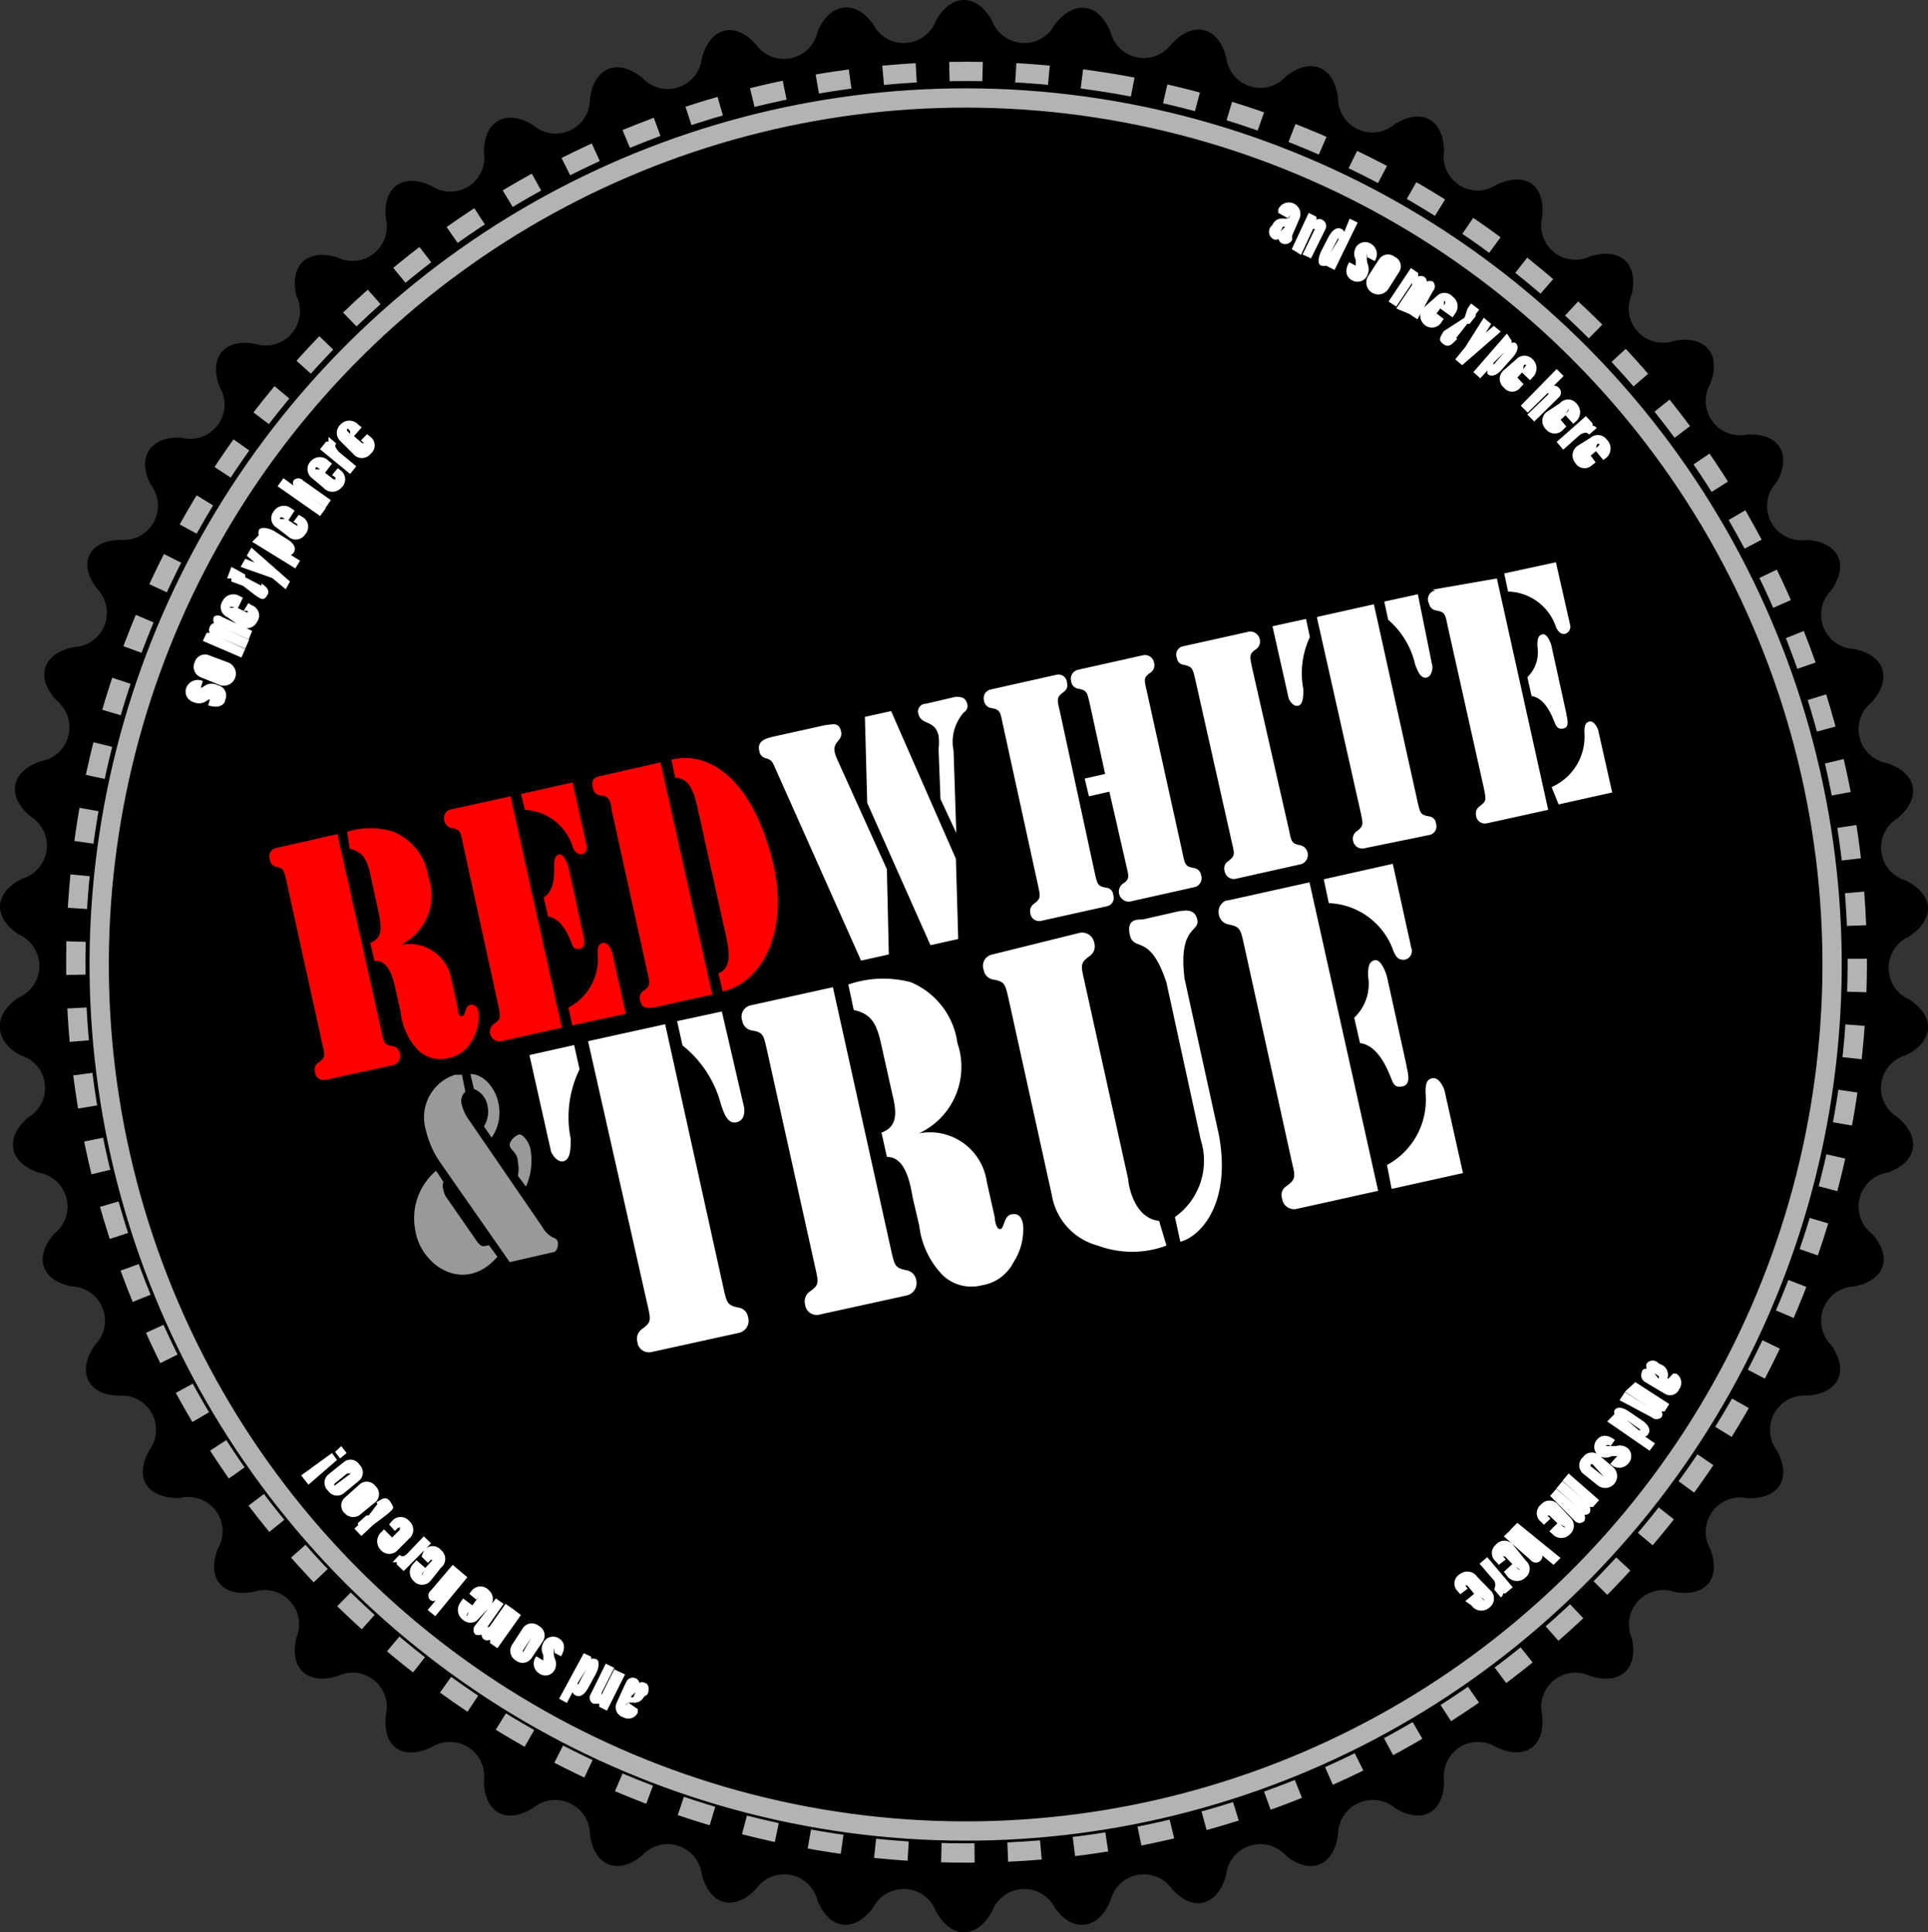 <svg xmlns="http://www.w3.org/2000/svg" width="50" height="50.1" viewBox="0 0 50 50.1">
  <rect x="0" y="0" width="50" height="50.1" fill="#333333" stroke="none"/>
  <defs>
    <style>
      .cls-1 {
        fill: #fff;
      }

      .cls-2 {
        fill: red;
      }

      .cls-3 {
        fill: #999;
      }

      .cls-4, .cls-6 {
        opacity: 0.7;
      }

      .cls-5, .cls-6 {
        fill: none;
        stroke: #fff;
        stroke-miterlimit: 10;
        stroke-width: 0.5px;
      }

      .cls-5 {
        stroke-dasharray: 0.86 0.86;
      }
    </style>
  </defs>
  <g id="black_disk" data-name="black disk">
    <path d="M24.27.54c.4-.72,1.06-.72,1.46,0a.89.89,0,0,0,1.62.1C27.84,0,28.49.06,28.8.83a.89.89,0,0,0,1.59.3c.57-.6,1.2-.44,1.41.36a.89.89,0,0,0,1.54.5c.64-.52,1.25-.28,1.36.54a.89.89,0,0,0,1.47.69c.7-.44,1.27-.12,1.28.7a.88.88,0,0,0,1.36.87c.75-.35,1.28,0,1.18.86a.89.89,0,0,0,1.25,1c.79-.25,1.27.2,1.07,1a.89.89,0,0,0,1.11,1.19c.81-.16,1.23.35.93,1.12a.89.89,0,0,0,.95,1.31c.83-.05,1.18.51.78,1.23A.89.89,0,0,0,46.86,14c.83.06,1.11.65.62,1.32a.89.89,0,0,0,.6,1.51c.81.16,1,.78.45,1.39a.89.89,0,0,0,.41,1.57c.78.26.9.9.27,1.43a.89.89,0,0,0,.2,1.61c.75.36.79,1,.09,1.46a.89.89,0,0,0,0,1.62c.7.44.66,1.1-.09,1.46a.88.88,0,0,0-.2,1.6c.63.53.51,1.18-.27,1.44a.89.89,0,0,0-.41,1.57c.57.6.36,1.23-.45,1.38a.89.89,0,0,0-.6,1.51c.49.67.21,1.27-.62,1.32a.89.89,0,0,0-.78,1.42c.4.73.05,1.28-.78,1.24a.89.89,0,0,0-.95,1.31c.3.77-.12,1.27-.93,1.12a.89.89,0,0,0-1.11,1.18c.2.8-.28,1.25-1.07,1a.89.89,0,0,0-1.25,1c.1.82-.43,1.2-1.18.85a.89.89,0,0,0-1.36.87c0,.83-.58,1.14-1.28.7a.9.9,0,0,0-1.47.69c-.11.82-.72,1.07-1.36.54a.89.89,0,0,0-1.54.5c-.21.8-.84,1-1.41.37a.89.89,0,0,0-1.59.3c-.31.77-1,.85-1.45.18a.89.89,0,0,0-1.62.1c-.4.73-1.06.73-1.46,0a.89.89,0,0,0-1.62-.1c-.49.67-1.14.59-1.45-.18a.89.89,0,0,0-1.59-.3c-.57.6-1.2.43-1.41-.37a.89.89,0,0,0-1.54-.5c-.64.53-1.25.28-1.36-.54a.9.9,0,0,0-1.47-.69c-.7.44-1.27.13-1.28-.7a.89.89,0,0,0-1.36-.87c-.75.35-1.28,0-1.18-.85a.89.89,0,0,0-1.25-1c-.79.25-1.27-.2-1.07-1a.89.89,0,0,0-1.11-1.18c-.81.15-1.23-.35-.93-1.12a.89.89,0,0,0-1-1.31c-.83,0-1.18-.51-.78-1.24a.89.89,0,0,0-.78-1.42c-.83,0-1.11-.65-.62-1.32a.89.89,0,0,0-.6-1.51c-.81-.15-1-.78-.45-1.38a.89.89,0,0,0-.41-1.57c-.78-.26-.9-.91-.27-1.44a.88.88,0,0,0-.2-1.6C-.16,27-.2,26.3.5,25.86a.89.89,0,0,0,0-1.62c-.7-.45-.66-1.1.09-1.46a.89.89,0,0,0,.2-1.61c-.63-.53-.51-1.17.27-1.43a.89.89,0,0,0,.41-1.57c-.57-.61-.36-1.23.45-1.39a.89.89,0,0,0,.6-1.51C2,14.6,2.31,14,3.14,14a.89.89,0,0,0,.78-1.42c-.4-.72,0-1.28.78-1.23a.89.89,0,0,0,1-1.31c-.3-.77.12-1.28.93-1.12A.89.89,0,0,0,7.69,7.68c-.2-.8.28-1.25,1.07-1a.89.89,0,0,0,1.25-1c-.1-.82.43-1.21,1.18-.86a.88.88,0,0,0,1.36-.87c0-.82.58-1.14,1.28-.7a.89.89,0,0,0,1.47-.69c.11-.82.72-1.06,1.36-.54a.89.89,0,0,0,1.54-.5c.21-.8.84-1,1.41-.36A.89.89,0,0,0,21.2.83c.31-.77,1-.85,1.45-.19A.89.89,0,0,0,24.27.54Z"/>
  </g>
  <g id="outside_text" data-name="outside text">
    <path class="cls-1" d="M5.2,17.86s0,0,0,0-.08,0-.09,0,0,0,0,0,.1,0,.22-.09a.34.34,0,0,1,.32,0,.27.27,0,0,1,.19.38c0,.11-.16.24-.44.14,0,0,0,0,0,0l.05-.18h0c.06,0,.1,0,.11,0s0,0,0,0-.13,0-.24.09a.35.35,0,0,1-.32,0,.28.28,0,0,1-.17-.36.32.32,0,0,1,.43-.18,0,0,0,0,1,0,0Zm0-.3a.29.29,0,0,1-.15-.39A.28.28,0,0,1,5.44,17l.48.18a.31.31,0,0,1-.23.58Zm.54-.09a0,0,0,0,0,0,0s0,0,0,0l-.4-.16s0,0,0,0a0,0,0,0,0,0,0Zm.8-1.11s0,0,0,0l-.09.22a0,0,0,0,1,0,0l-.66-.29a0,0,0,0,0,0,0s0,0,0,0l.67.3s0,0,0,0l-.1.23h0l-.67-.29s0,0,0,0,0,0,0,0l.67.3s0,0,0,0l-.1.22s0,0,0,0l-1-.43s0,0,0,0l.1-.21s.08,0,.08,0,0,0,0,0a.16.16,0,0,1,0-.15.14.14,0,0,1,.11-.1h0s0,0,0,0a.2.2,0,0,1,0-.17A.18.18,0,0,1,5.76,16ZM5.89,16a.28.28,0,0,1-.12-.41.31.31,0,0,1,.43-.14l.1.05v0l-.13.27s0,0,0,0l.25.12a0,0,0,0,0,0,0,.06.06,0,0,0,0-.05l-.1,0a0,0,0,0,1,0,0l.12-.2h0l.1.06a.28.28,0,0,1,.13.42.3.3,0,0,1-.44.12Zm.19-.24h0s0,0,0,0-.11-.06-.12,0,0,0,0,0Zm.22-.57h0s0,0,0,0L6,15.08H6S6,15,6,15L5.89,15s0,0,0,0L6,14.7H6l.13.07h0s0,0,0,0l.23.13h0c0,.05,0,.06,0,.07l.42.22h0c0-.06,0-.07,0-.06s.25.13.16.29-.15.14-.34,0Zm-.06-.49s0,0,0,0l.12-.21h0l.25.1h0l-.21-.18h0l.12-.21a0,0,0,0,1,0,0l1,.88a0,0,0,0,1,0,0l-.11.2h0l-.35-.29,0,0Zm.47-.82h0v0a.23.23,0,0,1,0-.11c0-.08.15-.13.4,0l.32.2c.24.14.24.28.19.35a.13.13,0,0,1-.08.07h0a0,0,0,0,0,0,0l.24.15a0,0,0,0,1,0,0l-.12.2h0l-1.12-.69s0,0,0,0Zm.65.37s0,0,0,0,0,0,0,0L7,14s0,0,0,0,0,0,0,0,0,0,0,0Zm-.19-.57a.28.28,0,0,1-.07-.42.31.31,0,0,1,.45-.08l.09.06s0,0,0,0l-.16.25v0l.23.15s0,0,0,0,0,0,0-.05l-.1-.06a0,0,0,0,1,0,0l.14-.18h0l.1.06a.29.29,0,0,1,.07.44.29.29,0,0,1-.45.06Zm.22-.22h0l0,0c-.1-.06-.11-.07-.13,0a0,0,0,0,0,0,0Zm-.19-.85a0,0,0,0,1,0,0l.15-.21h0l.26.19h0v0a.21.21,0,0,1,0-.13.17.17,0,0,1,.25,0l.72.51s0,0,0,0l-.14.2h0l-.6-.43a0,0,0,0,0,0,0,0,0,0,0,0,0,0l.61.44a0,0,0,0,1,0,0l-.15.2h0Zm.87-.23a.29.29,0,0,1,0-.43.31.31,0,0,1,.45,0l.09.07s0,0,0,0l-.18.24v0l.22.17a0,0,0,0,0,.05,0s0,0,0-.05l-.09-.06s0,0,0,0l.15-.18h0l.09.07a.29.29,0,0,1,0,.44.31.31,0,0,1-.46,0Zm.23-.21h0l0,0c-.1-.07-.11-.08-.12,0s0,0,0,0Zm0-.52s0,0,0,0l.16-.2.06,0s0,0,0,0,0-.07,0-.12h0l.2.17h0c-.06.07,0,.13.07.22l.45.37a0,0,0,0,1,0,0l-.16.2s0,0,0,0Zm.53-.21a.29.29,0,0,1,0-.43.31.31,0,0,1,.46,0l.09.07v0l-.2.23a0,0,0,0,0,0,0l.21.18s0,0,.05,0,0,0,0,0l-.08-.07a0,0,0,0,1,0,0l.16-.16h0l.09.07a.28.28,0,0,1,0,.44.29.29,0,0,1-.45,0Zm.25-.19h0s0,0,0-.05S9,11.1,9,11.12s0,0,0,.05ZM33.15,5.52s0,0,0-.09a.3.3,0,0,1,.55.24l-.19.44s0,0,0,0h0l0,.11a.2.2,0,0,1-.24.1.15.15,0,0,1-.11-.12s0,0,0,0h0a.16.16,0,0,1-.14,0,.22.22,0,0,1-.08-.3L33,5.83a.26.26,0,0,1,.28-.16c.14,0,.15,0,.18-.08s0,0,0,0,0,0-.06.07h0Zm.18.36s0,0,0,0,0,0-.06,0L33.21,6s0,0,0,0a0,0,0,0,0,0,0Zm.17.58s0,0,0,0l.44-.94h0l.2.1s0,.08,0,.08h0a.14.14,0,0,1,.15,0,.18.18,0,0,1,.08.25L34,6.7h0l-.22-.1v0l.32-.66a0,0,0,0,0,0,0,.06.06,0,0,0-.05,0l-.31.67a0,0,0,0,1,0,0Zm.89.43s0,0,0,0h0a.23.23,0,0,1-.11,0c-.08,0-.14-.14,0-.41l.17-.33c.13-.24.26-.26.34-.21a.1.1,0,0,1,.07.08h0s0,0,0,0L35,5.67h0l.21.1v0L34.61,7h0Zm.32-.67s0,0,0-.06,0,0,0,0l-.21.4s0,0,0,0h0l0,0Zm.75.45s0,0,0,0,0-.08,0-.09,0,0,0,0a.6.6,0,0,0,0,.24.39.39,0,0,1,0,.32.28.28,0,0,1-.41.12c-.1-.06-.21-.2-.06-.46h0l.17.09s0,0,0,0,0,.1,0,.11,0,0,0,0,0-.13,0-.26a.34.34,0,0,1,0-.32.28.28,0,0,1,.39-.1.31.31,0,0,1,.1.45h0Zm.3.06a.28.28,0,0,1,.41-.07.27.27,0,0,1,.11.4L36,7.5a.31.31,0,0,1-.53-.32Zm0,.55s0,0,0,0,0,0,0,0L36,7s0,0,0,0,0,0,0,0Zm1,1s0,0,0,0l-.2-.13a0,0,0,0,1,0,0l.41-.6s0,0,0,0,0,0,0,0l-.4.6s0,0,0,0L36.21,8s0,0,0,0l.41-.61s0,0,0-.05,0,0,0,0l-.41.61h0l-.2-.13s0,0,0,0l.58-.87h0l.19.13s0,.08,0,.09h0a.18.18,0,0,1,.14,0,.14.14,0,0,1,.08.13v0h0a.25.25,0,0,1,.16,0,.18.18,0,0,1,0,.25Zm.49-.59a.28.28,0,0,1,.42,0,.31.31,0,0,1,.06.45l-.06.09h0L37.35,8h0l-.16.22s0,0,0,0a0,0,0,0,0,0,0l.07-.09h0l.18.14a0,0,0,0,1,0,0l-.06.09a.29.29,0,0,1-.44.06.3.3,0,0,1,0-.46Zm.2.23h0s0,0,0,0,.07-.1,0-.12a0,0,0,0,0,0,0Zm.53.32v0s0,0,0,0L38.06,8h0s0,0,0,0l.09-.13h0l.21.16s0,0,0,0l-.09.12s0,0,0,0,0,0,0,.05l-.16.2h0s-.05,0-.06,0l-.29.37v0s.06,0,0,.05-.17.22-.32.11-.1-.17,0-.34Zm.5,0h0l.19.16s0,0,0,0l-.14.23v0h0l.21-.18h0l.18.15h0l-1,.87h0l-.18-.15v0L38,9l0,0Zm.72.59s0,.05,0,.06h0a.21.21,0,0,1,.1,0c.07.06.11.18-.09.4l-.25.28c-.18.21-.31.19-.38.13a.14.14,0,0,1,0-.1v0h0l-.19.21h0l-.18-.16v0l.87-1h0Zm-.47.58s0,0,0,.05a0,0,0,0,0,0,0l.3-.34s0,0,0,0h0Zm.59-.09a.29.29,0,0,1,.43,0,.32.32,0,0,1,0,.46l-.07.08a0,0,0,0,1,0,0l-.21-.2h0l-.19.21s0,0,0,0,0,0,0,0l.07-.08h0l.16.17s0,0,0,0l-.08.09a.27.27,0,0,1-.43,0,.29.29,0,0,1,0-.45Zm.18.25v0s0,0,0,0,.09-.09.07-.11,0,0-.05,0Zm.87,0a0,0,0,0,1,0,0l.18.18s0,0,0,0L40.3,10v0h0a.18.18,0,0,1,.12.05.17.17,0,0,1,0,.26l-.63.62h0l-.18-.18v0l.54-.52a0,0,0,0,0,0-.05,0,0,0,0,0,0,0l-.53.52h0l-.18-.18a0,0,0,0,1,0,0Zm.08.89a.28.28,0,0,1,.43,0,.32.32,0,0,1,0,.46l-.08.07h0l-.2-.22h0l-.21.19s0,0,0,0,0,0,0,0l.08-.08h0l.15.18a0,0,0,0,1,0,0l-.08.08a.29.29,0,0,1-.44,0,.3.3,0,0,1,0-.45Zm.16.26h0s0,0,0,0,.09-.08.07-.11,0,0,0,0Zm.52.07h0l.17.19,0,.06h0s.07,0,.11.06h0l-.2.17h0c-.06-.07-.12-.06-.23,0l-.44.39h0l-.17-.2s0,0,0,0Zm.12.56a.29.29,0,0,1,.42.05.32.32,0,0,1,0,.46l-.09.07h0l-.19-.23h0l-.22.18s0,0,0,0a0,0,0,0,0,0,0l.08-.07h0l.13.18a0,0,0,0,1,0,0l-.09.07a.28.28,0,0,1-.44-.06.3.3,0,0,1,.08-.45Zm.14.27v0l0,0c.09-.08.1-.09.08-.11h-.05Zm2,24s0,0,.08,0a.28.28,0,0,1,.08.4.26.26,0,0,1-.38.12l-.42-.25,0,0h0l-.1-.06a.2.2,0,0,1-.07-.25c0-.07.08-.09.13-.09h0v0a.14.14,0,0,1,0-.14.2.2,0,0,1,.3,0l.12.06a.29.29,0,0,1,.12.3c0,.14,0,.16,0,.19s0,0,0,0,0,0-.06-.07v0Zm-.38.13h0a.06.06,0,0,0,0-.07l-.11-.07s0,0,0,0a0,0,0,0,0,0,0Zm-.6.09h0l.88.57v0l-.12.19s-.08,0-.08,0,0,0,0,0a.14.14,0,0,1,0,.15.19.19,0,0,1-.26,0L42,36.31h0l.14-.21s0,0,0,0l.62.39a0,0,0,0,0,0,0,0,0,0,0,0,0,0l-.62-.4v0Zm-.54.83h0v0a.14.14,0,0,1,0-.1c.05-.07.16-.12.4.05l.31.21c.22.15.22.29.16.36a.09.09,0,0,1-.08.06h0s0,0,0,0l.26.18a0,0,0,0,1,0,0l-.14.19h0l-1.1-.76s0,0,0,0Zm.62.41a.06.06,0,0,0,.06,0s0,0,0,0l-.37-.26a0,0,0,0,0,0,0v0l0,0Zm-.55.68h0c.05,0,.08,0,.09,0a0,0,0,0,0,0,0s-.1,0-.23,0a.35.35,0,0,1-.32,0,.28.28,0,0,1-.07-.42c.08-.1.23-.18.47,0a0,0,0,0,1,0,0l-.11.16h0q-.09-.06-.12,0s0,0,0,0,.13,0,.26,0a.33.33,0,0,1,.31.06.28.28,0,0,1,0,.4.31.31,0,0,1-.46,0v0Zm-.1.29a.31.31,0,0,1-.39.48l-.4-.32a.28.28,0,0,1,0-.42.28.28,0,0,1,.41-.06Zm-.54-.08h-.05s0,0,0,.05l.34.27a0,0,0,0,0,0,0s0,0,0,0Zm-1.1.82s0,0,0,0l.16-.18s0,0,0,0l.55.47s0,0,0,0,0,0,0,0l-.55-.48s0,0,0,0l.16-.19h0l.55.48a0,0,0,0,0,0,0s0,0,0,0l-.55-.49s0,0,0,0l.16-.19h0l.79.69v0l-.16.18s-.07,0-.08,0v0a.19.19,0,0,1,0,.14.14.14,0,0,1-.14.06h0v0a.2.2,0,0,1,0,.16.17.17,0,0,1-.25,0Zm.52.56a.29.29,0,0,1,0,.43.31.31,0,0,1-.46,0l-.08-.07v0l.21-.21v0l-.21-.2a0,0,0,0,0-.05,0,0,0,0,0,0,0,0l.08.08a0,0,0,0,1,0,0l-.17.16h0l-.08-.08a.28.28,0,0,1,0-.44.29.29,0,0,1,.45,0Zm-.25.18h0l0,0c.09.08.1.09.12.07s0,0,0,0Zm0,.87a0,0,0,0,1,0,0l-.18.18h0L40,40.34h0s0,0,0,0a.17.17,0,0,1-.3.12L39,39.84v0l.18-.17h0l.51.53s0,0,0,0a0,0,0,0,0,0,0l-.52-.53s0,0,0,0l.18-.18h0Zm-.9.07a.28.28,0,0,1,0,.43.32.32,0,0,1-.46,0L39,40.76a0,0,0,0,1,0,0l.22-.2s0,0,0,0l-.19-.2s0,0-.05,0,0,0,0,0l.07.08s0,0,0,0l-.18.14h0l-.08-.09a.28.28,0,0,1,0-.43.29.29,0,0,1,.45,0Zm-.26.16h0s0,0,0,0,.08.09.11.08,0,0,0,0Zm-.08.53s0,0,0,0l-.19.16s-.06,0-.06,0a0,0,0,0,0,0,0s0,.07-.06.1,0,0,0,0l-.17-.2s0,0,0,0,.06-.12,0-.23l-.38-.44a0,0,0,0,1,0,0l.2-.17h0Zm-.55.11a.29.29,0,0,1-.06.42.31.31,0,0,1-.46-.06L38,41.52s0,0,0,0l.23-.19v0l-.18-.22s0,0-.05,0,0,0,0,0l.06.09s0,0,0,0l-.19.14h0l-.08-.09a.28.28,0,0,1,.07-.43.31.31,0,0,1,.45.07Zm-.28.14h0s0,0,0,0,.08.1.1.08a0,0,0,0,0,0,0ZM16.54,44.32s0,0,0,.09a.27.27,0,0,1-.38.12.27.27,0,0,1-.17-.37l.2-.44s0,0,0,0v0l.05-.1a.18.18,0,0,1,.24-.1.15.15,0,0,1,.1.12v0h0a.14.14,0,0,1,.14,0c.07,0,.15.13.07.3L16.7,44a.27.27,0,0,1-.29.15c-.14,0-.15,0-.18.07s0,0,0,0,0,0,.06-.07h0ZM16.36,44h0a.05.05,0,0,0,.07,0l.05-.12s0,0,0,0a0,0,0,0,0,0,0Zm-.15-.58a0,0,0,0,1,0,0l-.47.94h0l-.2-.1s0-.08,0-.08h0s-.08,0-.15,0a.17.17,0,0,1-.07-.25l.39-.79h0l.22.11s0,0,0,0l-.33.65a0,0,0,0,0,0,.05s0,0,0,0l.33-.66s0,0,0,0Zm-.88-.46s0,.06,0,.06h0a.15.15,0,0,1,.11,0c.08,0,.14.15,0,.41l-.18.33c-.13.24-.26.25-.34.2a.13.13,0,0,1-.07-.08v0h0l-.15.28h0l-.2-.11a0,0,0,0,1,0,0l.64-1.18h0Zm-.34.67a.06.06,0,0,0,0,.06s0,0,0,0l.21-.4s0,0,0,0h0l0,0Zm-.9-.57a0,0,0,0,1,0,0s0,.07,0,.09,0,0,0,0,0-.1,0-.23a.33.33,0,0,1,0-.32.28.28,0,0,1,.41-.11c.1.06.2.2.05.46h0l-.17-.09v0c0-.06,0-.1,0-.12s0,0,0,0a.44.44,0,0,0,0,.25.34.34,0,0,1,0,.32.27.27,0,0,1-.39.09.3.3,0,0,1-.08-.45h0Zm-.3-.07a.28.28,0,0,1-.41.07.29.29,0,0,1-.1-.41l.28-.43a.28.28,0,0,1,.41-.06.28.28,0,0,1,.11.4Zm0-.54s0,0,0,0,0,0,0,0l-.23.35s0,0,0,.05,0,0,0,0Zm-.93-1h0l.2.14s0,0,0,0l-.42.6s0,0,0,0,0,0,.05,0l.42-.6h0l.2.14a0,0,0,0,1,0,0l-.43.6s0,0,0,0a0,0,0,0,0,0,0l.43-.6h0l.2.15h0l-.61.86h0l-.19-.13s0-.08,0-.09h0a.17.17,0,0,1-.15,0,.15.15,0,0,1-.07-.13v0h0a.34.34,0,0,1-.16,0,.18.18,0,0,1,0-.25Zm-.5.58A.29.29,0,0,1,12,42a.32.32,0,0,1-.05-.46l.06-.09h0l.24.18h0l.17-.23s0,0,0,0a0,0,0,0,0,0,0l-.07.08h0l-.18-.15a0,0,0,0,1,0,0l.07-.09a.29.29,0,0,1,.44,0,.3.3,0,0,1,0,.45Zm-.2-.24a0,0,0,0,0,0,0s0,0,0,0-.08.1-.05.12,0,0,0,0Zm-.87.12h0l-.2-.16a0,0,0,0,1,0,0l.21-.25h0a.13.13,0,0,1-.13,0,.16.16,0,0,1,0-.25l.57-.67h0l.19.16v0l-.48.57a0,0,0,0,0,0,0s0,0,0,0l.48-.57h0l.19.16s0,0,0,0ZM11.16,41a.29.29,0,0,1-.43,0,.31.31,0,0,1,0-.46l.07-.08s0,0,0,0l.23.2h0l.19-.21s0,0,0,0,0,0-.05,0l-.07.08s0,0,0,0l-.17-.17s0,0,0,0L11,40.2a.28.28,0,0,1,.44,0,.29.29,0,0,1,0,.45ZM11,40.74s0,0,0,0,0,0,0,0-.08.09-.06.11a0,0,0,0,0,0,0Zm-.53,0h0l-.18-.17s0-.06,0-.06h0s-.07,0-.11,0,0,0,0,0l.18-.19h0c.07.06.13.05.23-.06l.4-.42h0l.19.18s0,0,0,0Zm-.16-.54a.29.29,0,0,1-.43,0,.32.32,0,0,1,0-.46l.08-.08h0l.21.21s0,0,0,0l.2-.2s0,0,0-.05,0,0-.05,0l-.08.08h0l-.15-.17s0,0,0,0l.08-.09a.29.29,0,0,1,.44,0,.3.3,0,0,1,0,.46Zm-.17-.26h0l0,0C10,40,10,40,10,40s0,0,0,0Zm-.47-.39h0s0,0,0,0l-.19.18h0s0,0,0,0l-.11.1s0,0,0,0l-.18-.19s0,0,0,0l.11-.1v0s-.05,0,0-.06l.2-.18a0,0,0,0,1,0,0s0,0,.06,0L9.79,39s0,0,0,0-.05-.05,0-.06.2-.19.33,0,.08.18-.08.33Zm-.3-.3a.29.29,0,0,1-.42,0,.27.27,0,0,1,0-.42l.38-.34a.28.28,0,0,1,.41.05.28.28,0,0,1,0,.41Zm.17-.53s0,0,0,0,0,0,0,0l-.32.28s0,0,0,0a0,0,0,0,0,0,0Zm-.62,0a.28.28,0,0,1-.41-.06.28.28,0,0,1,0-.42l.4-.32a.27.27,0,0,1,.41.06.28.28,0,0,1,0,.41Zm.18-.51s0,0,0,0H9l-.33.27s0,0,0,.05h0ZM8,38.5H8l-.19-.24s0,0,0,0l.8-.58h0l.13.18s0,0,0,0Zm.85-1h0l.14.18s0,0,0,0l-.17.14a0,0,0,0,1,0,0l-.13-.17a0,0,0,0,1,0,0Z"/>
  </g>
  <g id="Layer_5" data-name="Layer 5">
    <path id="red_text" data-name="red text" class="cls-2" d="M7.43,22.86c-.07-.3-.07-.35-.3-.39A.2.2,0,0,1,7,22.29a.22.22,0,0,1,.16-.3l1.59-.36,1.14,5.11c.06.3.07.35.3.39a.22.22,0,0,1,.18.19.25.25,0,0,1-.17.3L8.45,28a.22.22,0,0,1-.28-.2.21.21,0,0,1,.08-.24c.19-.14.18-.18.11-.48ZM9,21.57H9a2,2,0,0,1,1.21,0,1.5,1.5,0,0,1,.9,1.18,1.42,1.42,0,0,1-.72,1.75v0a1.11,1.11,0,0,1,1.32.92l.16.71c0,.07,0,.24.11.22s.06-.26.21-.29.2.08.22.2a1.24,1.24,0,0,1-.18.74.88.88,0,0,1-.62.44.82.82,0,0,1-.75-.19,1.65,1.65,0,0,1-.47-1l-.12-.54c-.08-.37-.19-.82-.56-.79l-.11-.47c.32-.12.3-.39.22-.78l-.22-1c-.09-.41-.2-.58-.53-.66ZM11.65,21l1.59-.35,1.33,6L13,27a.25.25,0,0,1-.19-.45c.19-.13.17-.18.11-.48L12,21.86c-.06-.3-.07-.35-.3-.39a.25.25,0,0,1-.18-.19A.24.24,0,0,1,11.65,21Zm1.86-.41,1.34-.3.36,1.63a.17.17,0,0,1-.14.23c-.1,0-.15-.05-.21-.16A1.37,1.37,0,0,0,13.61,21Zm.59,2.68c.24-.14.28-.48.27-.8,0-.14,0-.28.13-.31s.22.26.24.32l.38,1.74c0,.06.11.34-.08.38s-.19-.09-.25-.22c-.12-.29-.3-.58-.58-.61Zm.64,2.86a1.43,1.43,0,0,0,.76-1.39c0-.13,0-.27.14-.29s.22.2.23.23l.36,1.61-1.39.3Zm3.73-.34-1.53.34c-.14,0-.29.05-.34-.19a.21.21,0,0,1,.08-.24c.19-.14.18-.18.11-.48L15.86,21c0-.12-.06-.34-.19-.36s-.25,0-.3-.23.1-.27.22-.29l1.54-.35ZM17.41,19.7c1-.24,2.08.52,2.61,2.57.49,1.88-.28,3.22-1.28,3.44l-.11-.47c.36-.14.27-.6.21-.91l-.76-3.42c-.07-.3-.19-.76-.57-.74Z"/>
    <path id="white_text" data-name="white text" class="cls-1" d="M23.05,24.75l-.72.16-2.23-5c-.06-.14-.09-.2-.21-.24a.23.23,0,0,1-.2-.2c-.06-.27.19-.32.33-.36l1.4-.31c.13,0,.33-.1.39.16s-.23.26-.16.56a1.46,1.46,0,0,0,.07.19L23,22.54Zm.06-6.31,1.68,3.83.06,2.08-.72.16-1.64-3.69-.06-2.23Zm1.28,2.28-.05-1.3a1.31,1.31,0,0,0,0-.34c-.09-.42-.45-.27-.52-.56a.2.2,0,0,1,.19-.27l.77-.18c.12,0,.25,0,.3.17a.19.19,0,0,1-.08.23,1.15,1.15,0,0,0-.27,1l.07,2.13h0Zm4,1.91c.07.3.07.35.3.39a.2.2,0,0,1,.18.19.22.22,0,0,1-.16.29L27,23.88a.23.23,0,0,1-.28-.2.23.23,0,0,1,.09-.24c.19-.14.17-.19.11-.48L26,18.75c-.06-.3-.07-.35-.3-.39a.22.22,0,0,1-.18-.19.23.23,0,0,1,.17-.29l1.7-.38a.22.22,0,0,1,.28.2.21.21,0,0,1-.08.24c-.19.14-.18.19-.11.48Zm.38-2.1-.53.12-.11-.46.53-.12-.4-1.83c-.07-.29-.07-.34-.3-.38a.22.22,0,0,1-.18-.19.24.24,0,0,1,.17-.3l1.7-.38a.24.24,0,0,1,.28.2.23.23,0,0,1-.09.25c-.19.13-.17.18-.1.48l.93,4.21c.06.29.07.34.3.38a.22.22,0,0,1,.18.19A.24.24,0,0,1,31,23l-1.7.38a.26.26,0,0,1-.2-.45c.2-.13.18-.18.11-.48Zm4.66,1c.06.3.07.35.3.39a.25.25,0,0,1,.18.19.25.25,0,0,1-.17.3l-1.7.38a.24.24,0,0,1-.28-.2.22.22,0,0,1,.08-.25c.19-.14.18-.18.11-.48L31,17.63c-.07-.29-.07-.34-.3-.39a.2.2,0,0,1-.18-.18.22.22,0,0,1,.16-.3l1.71-.38a.25.25,0,0,1,.28.2.24.24,0,0,1-.09.25c-.19.13-.17.18-.11.48ZM33,16.24l.87-.19.1.47a2.2,2.2,0,0,0-.17,1.35c0,.18,0,.39-.13.43s-.24-.15-.25-.19ZM34.15,16l1.48-.33,1.13,5.11c.07.3.07.35.3.39a.2.2,0,0,1,.18.18.23.23,0,0,1-.16.3L35.37,22a.24.24,0,0,1-.28-.2.23.23,0,0,1,.09-.24c.19-.14.17-.19.11-.48Zm3,1.29s0,.24-.15.28-.24-.17-.3-.34A2.18,2.18,0,0,0,36,16.07l-.1-.47.87-.19Zm0-2L38.82,15l1.33,6-1.59.35a.23.23,0,0,1-.28-.2.23.23,0,0,1,.09-.24c.19-.14.17-.18.11-.48l-.94-4.21c-.06-.3-.07-.35-.3-.39a.22.22,0,0,1-.18-.18A.23.23,0,0,1,37.23,15.31Zm1.86-.42,1.34-.29.37,1.63a.19.19,0,0,1-.15.23c-.1,0-.15-.05-.21-.16a1.35,1.35,0,0,0-1.25-.94Zm.6,2.69a.9.9,0,0,0,.26-.8c0-.15,0-.28.13-.31s.23.25.24.32l.38,1.73c0,.07.11.35-.07.39s-.2-.09-.26-.22c-.12-.3-.3-.58-.57-.62Zm.63,2.85A1.43,1.43,0,0,0,41.09,19c0-.13,0-.26.13-.29s.23.21.23.24l.36,1.6-1.39.31Z"/>
    <path id="and_sign" data-name="and sign" class="cls-3" d="M11.5,30.65a.3.3,0,0,0,0,.21.48.48,0,0,0,.07.18l.75,1.08c.16.25.21.2.36.17l.22.3c-.87,1-2,.21-2.13-.69a1.61,1.61,0,0,1,.54-1.54Zm-.08-.5a2.48,2.48,0,0,1-.38-.86,1.16,1.16,0,0,1,.76-1.42l.18,0,.09.44a.32.32,0,0,0-.09.35,1.11,1.11,0,0,0,.18.38l1.9,2.77a.68.68,0,0,0,.28.28.16.16,0,0,1,.13.15c0,.19-.09.23-.12.23l-1.13.26Zm.78-2.3c.32,0,.63.33.72.73a1.14,1.14,0,0,1-.17.92l-.2-.29a.73.73,0,0,0,.09-.55.56.56,0,0,0-.35-.42Zm1.23,2.64a.83.83,0,0,0,0-.35c0-.25-.19-.31-.21-.43s.15-.27.24-.29.25.18.29.35a1.65,1.65,0,0,1-.11,1Z"/>
    <path id="true_text" data-name="true text" class="cls-1" d="M13.73,27.36l1.16-.26.14.63a2.83,2.83,0,0,0-.23,1.8c0,.24,0,.53-.18.58s-.32-.21-.33-.25ZM15.25,27l2-.44,1.51,6.83c.09.4.1.46.4.52a.29.29,0,0,1,.24.25.32.32,0,0,1-.22.4l-2.28.5a.3.3,0,0,1-.37-.26.31.31,0,0,1,.11-.33c.26-.18.24-.24.15-.64Zm4.05,1.73s.05.31-.19.37-.33-.22-.41-.45a2.89,2.89,0,0,0-1-1.54l-.14-.63,1.16-.25Zm.59-1.5c-.09-.39-.09-.46-.4-.51a.3.3,0,0,1-.24-.25.3.3,0,0,1,.22-.4l2.13-.47,1.51,6.82c.09.4.1.46.4.52a.31.31,0,0,1,.25.25.33.33,0,0,1-.23.4l-2.28.5a.3.3,0,0,1-.37-.26.31.31,0,0,1,.11-.33c.26-.18.24-.24.15-.64ZM22,25.53h0a2.79,2.79,0,0,1,1.62-.06,2,2,0,0,1,1.21,1.58,1.9,1.9,0,0,1-1,2.34v0a1.49,1.49,0,0,1,1.76,1.25l.21.94c0,.1.05.32.15.29s.08-.34.28-.38.27.1.3.25a1.56,1.56,0,0,1-.25,1,1.11,1.11,0,0,1-.82.59,1.08,1.08,0,0,1-1-.25,2.21,2.21,0,0,1-.62-1.29l-.17-.73C23.59,30.58,23.45,30,23,30l-.14-.63c.42-.15.4-.52.28-1l-.29-1.3c-.12-.54-.26-.78-.71-.88Zm8.25,6.77a2.54,2.54,0,0,1-1.78,0A1.63,1.63,0,0,1,27.28,31l-1.12-5.08c-.09-.4-.1-.47-.41-.52a.3.3,0,0,1-.24-.25.3.3,0,0,1,.23-.4L28,24.19a.32.32,0,0,1,.38.27.3.3,0,0,1-.12.33c-.25.18-.23.24-.14.64l1.14,5.16c0,.11.14,1,.8,1.07Zm0-6.82c-.43-1.31-.85-.78-.95-1.24s.26-.38.35-.4l.92-.21c.09,0,.41-.11.48.22s-.5.16-.33,1.53l.89,4.05c.33,1.78-.48,2.64-1,2.77l-.14-.64a1.79,1.79,0,0,0,.67-2Zm1.59-2.13,2.12-.47,1.78,8-2.12.47a.31.31,0,0,1-.37-.27.27.27,0,0,1,.11-.32c.26-.19.23-.25.14-.64l-1.24-5.63c-.09-.4-.1-.46-.41-.52a.31.31,0,0,1-.24-.25A.32.32,0,0,1,31.8,23.35Zm2.49-.55,1.79-.4.48,2.18a.23.23,0,0,1-.19.31c-.14,0-.2-.06-.27-.22a1.85,1.85,0,0,0-1.68-1.25Zm.79,3.59a1.2,1.2,0,0,0,.36-1.07c0-.2,0-.38.17-.42s.3.35.32.43l.51,2.32c0,.08.15.46-.1.52s-.26-.13-.34-.3c-.16-.39-.41-.78-.77-.82Zm.85,3.82a1.92,1.92,0,0,0,1-1.86c0-.18,0-.36.18-.39s.3.27.31.31l.48,2.15-1.85.41Z"/>
  </g>
  <g id="Layer_7" data-name="Layer 7">
    <g id="dotted_ring" data-name="dotted ring" class="cls-4">
      <circle class="cls-5" cx="25.04" cy="25.01" r="23.07" transform="matrix(0.15, -0.99, 0.99, 0.15, -3.45, 45.99)"/>
    </g>
    <circle id="inner_ring" data-name="inner ring" class="cls-6" cx="25.04" cy="25.01" r="22.47" transform="translate(-3.46 45.99) rotate(-81.32)"/>
  </g>
</svg>
